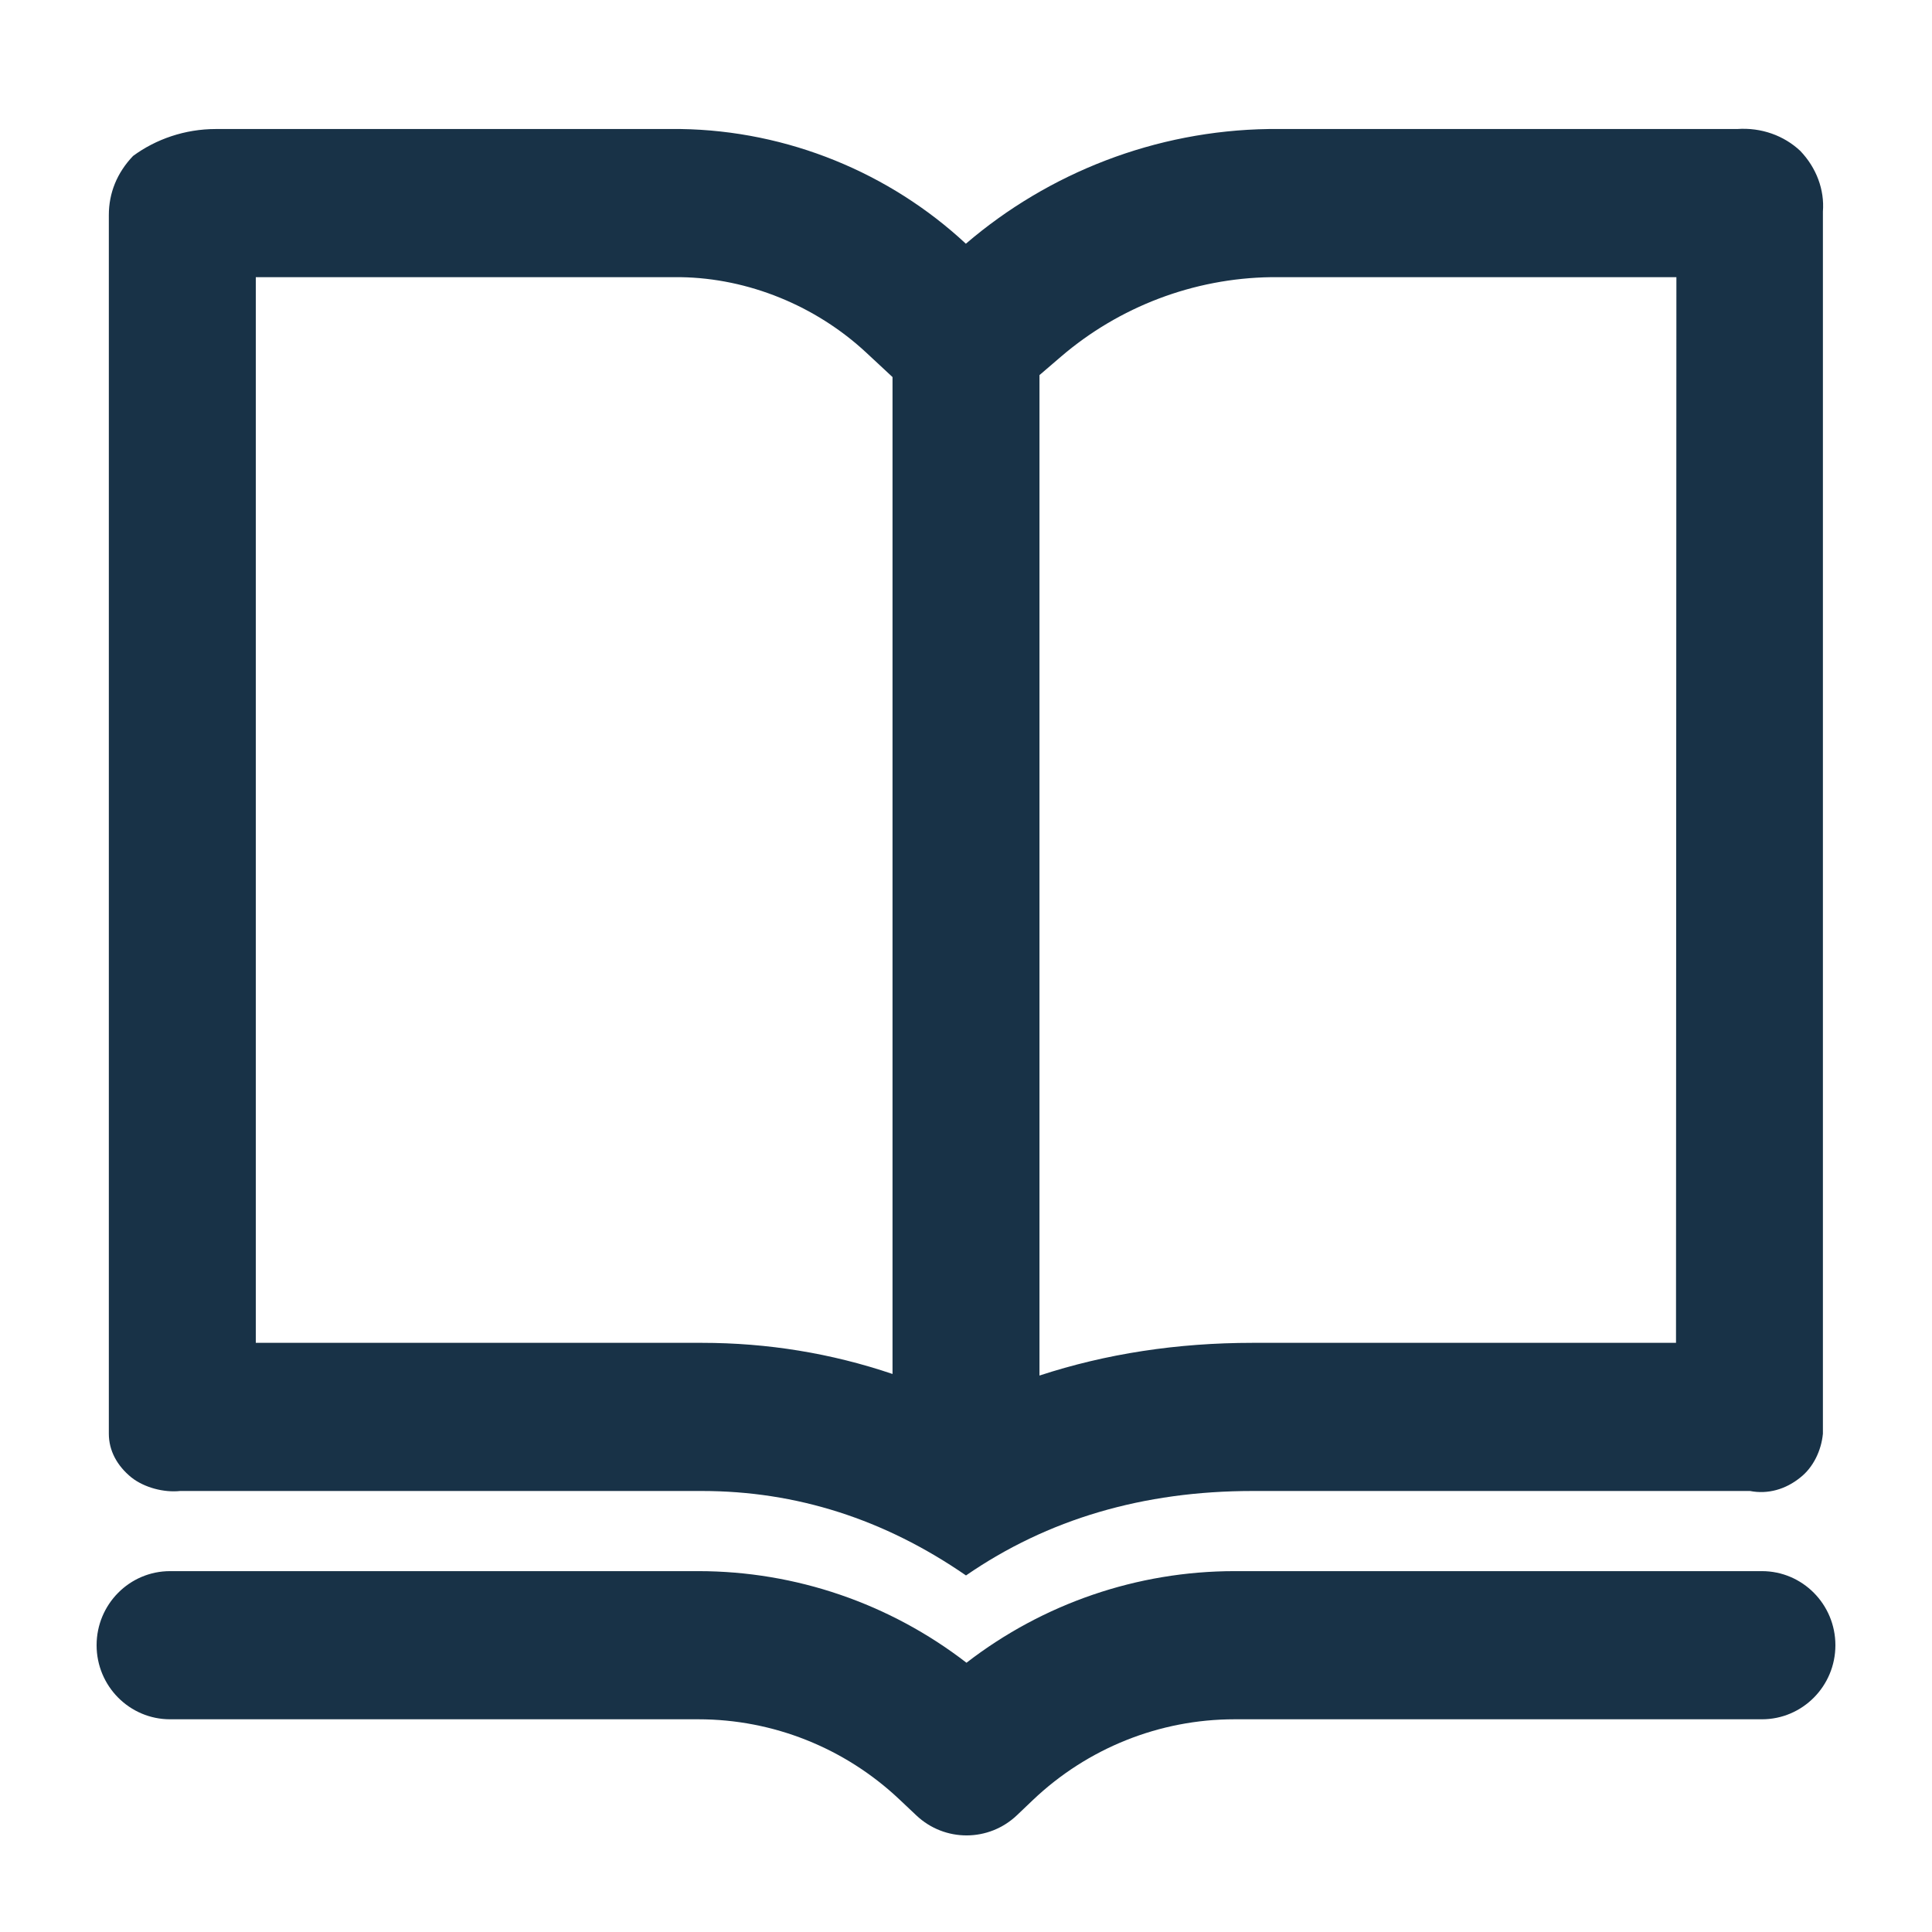 <?xml version="1.0" encoding="UTF-8" standalone="no"?>
<svg width="60px" height="60px" viewBox="0 0 60 60" version="1.1" xmlns="http://www.w3.org/2000/svg" xmlns:xlink="http://www.w3.org/1999/xlink">
    <!-- Generator: Sketch 46.2 (44496) - http://www.bohemiancoding.com/sketch -->
    <title>suggestedsolution</title>
    <desc>Created with Sketch.</desc>
    <defs></defs>
    <g id="Page-1" stroke="none" stroke-width="1" fill="none" fill-rule="evenodd">
        <g id="suggestedsolution" fill="#183247">
            <path d="M21.69,48.793 C24.712,48.793 27.636,49.801 30.015,51.638 C32.393,49.801 35.317,48.793 38.339,48.793 C38.339,48.793 54.718,48.793 54.718,48.793 C55.978,48.793 57,49.823 57,51.094 C57,52.364 55.978,53.394 54.718,53.394 C54.718,53.394 38.339,53.394 38.339,53.394 C36.008,53.394 33.766,54.293 32.072,55.907 C32.072,55.907 31.584,56.372 31.584,56.372 C30.707,57.207 29.338,57.21 28.458,56.379 C28.458,56.379 27.928,55.879 27.928,55.879 C26.237,54.283 24.007,53.394 21.69,53.394 C21.69,53.394 5.282,53.394 5.282,53.394 C4.022,53.394 3,52.364 3,51.094 C3,49.823 4.022,48.793 5.282,48.793 C5.282,48.793 21.69,48.793 21.69,48.793 Z M55.909,4.686 C56.411,5.211 56.665,5.893 56.612,6.572 C56.612,6.572 56.612,44.525 56.612,44.525 C56.563,45.047 56.312,45.572 55.909,45.886 C55.456,46.254 54.901,46.412 54.349,46.304 C54.349,46.304 38.902,46.304 38.902,46.304 C35.503,46.304 32.535,47.178 30,48.927 C27.465,47.178 24.731,46.304 21.797,46.304 C21.797,46.304 5.594,46.304 5.594,46.304 C5.092,46.358 4.487,46.201 4.084,45.886 C3.631,45.518 3.38,45.047 3.38,44.525 C3.38,44.525 3.38,6.679 3.38,6.679 C3.38,5.997 3.631,5.368 4.133,4.843 C4.841,4.321 5.746,4.007 6.7,4.007 C6.7,4.007 21.143,4.007 21.143,4.007 C24.463,4.057 27.631,5.368 29.996,7.569 C32.563,5.368 35.883,4.057 39.404,4.007 C39.404,4.007 53.946,4.007 53.946,4.007 C54.703,3.953 55.407,4.214 55.909,4.686 Z M32.282,11.649 C32.282,11.649 32.282,42.719 32.282,42.719 C34.348,42.041 36.562,41.703 38.902,41.703 C38.902,41.703 52.05,41.703 52.05,41.703 C52.05,41.703 52.062,8.608 52.062,8.608 C52.062,8.608 39.468,8.608 39.468,8.608 C37.068,8.642 34.758,9.526 32.952,11.074 C32.952,11.074 32.282,11.649 32.282,11.649 Z M27.718,42.67 C27.718,42.67 27.718,11.71 27.718,11.71 C27.718,11.71 26.901,10.95 26.901,10.95 C25.333,9.491 23.233,8.64 21.143,8.608 C21.143,8.608 7.944,8.608 7.944,8.608 C7.944,8.608 7.944,41.703 7.944,41.703 C7.944,41.703 21.797,41.703 21.797,41.703 C23.842,41.703 25.821,42.028 27.718,42.67 Z"></path>
        </g>
    </g>
</svg>